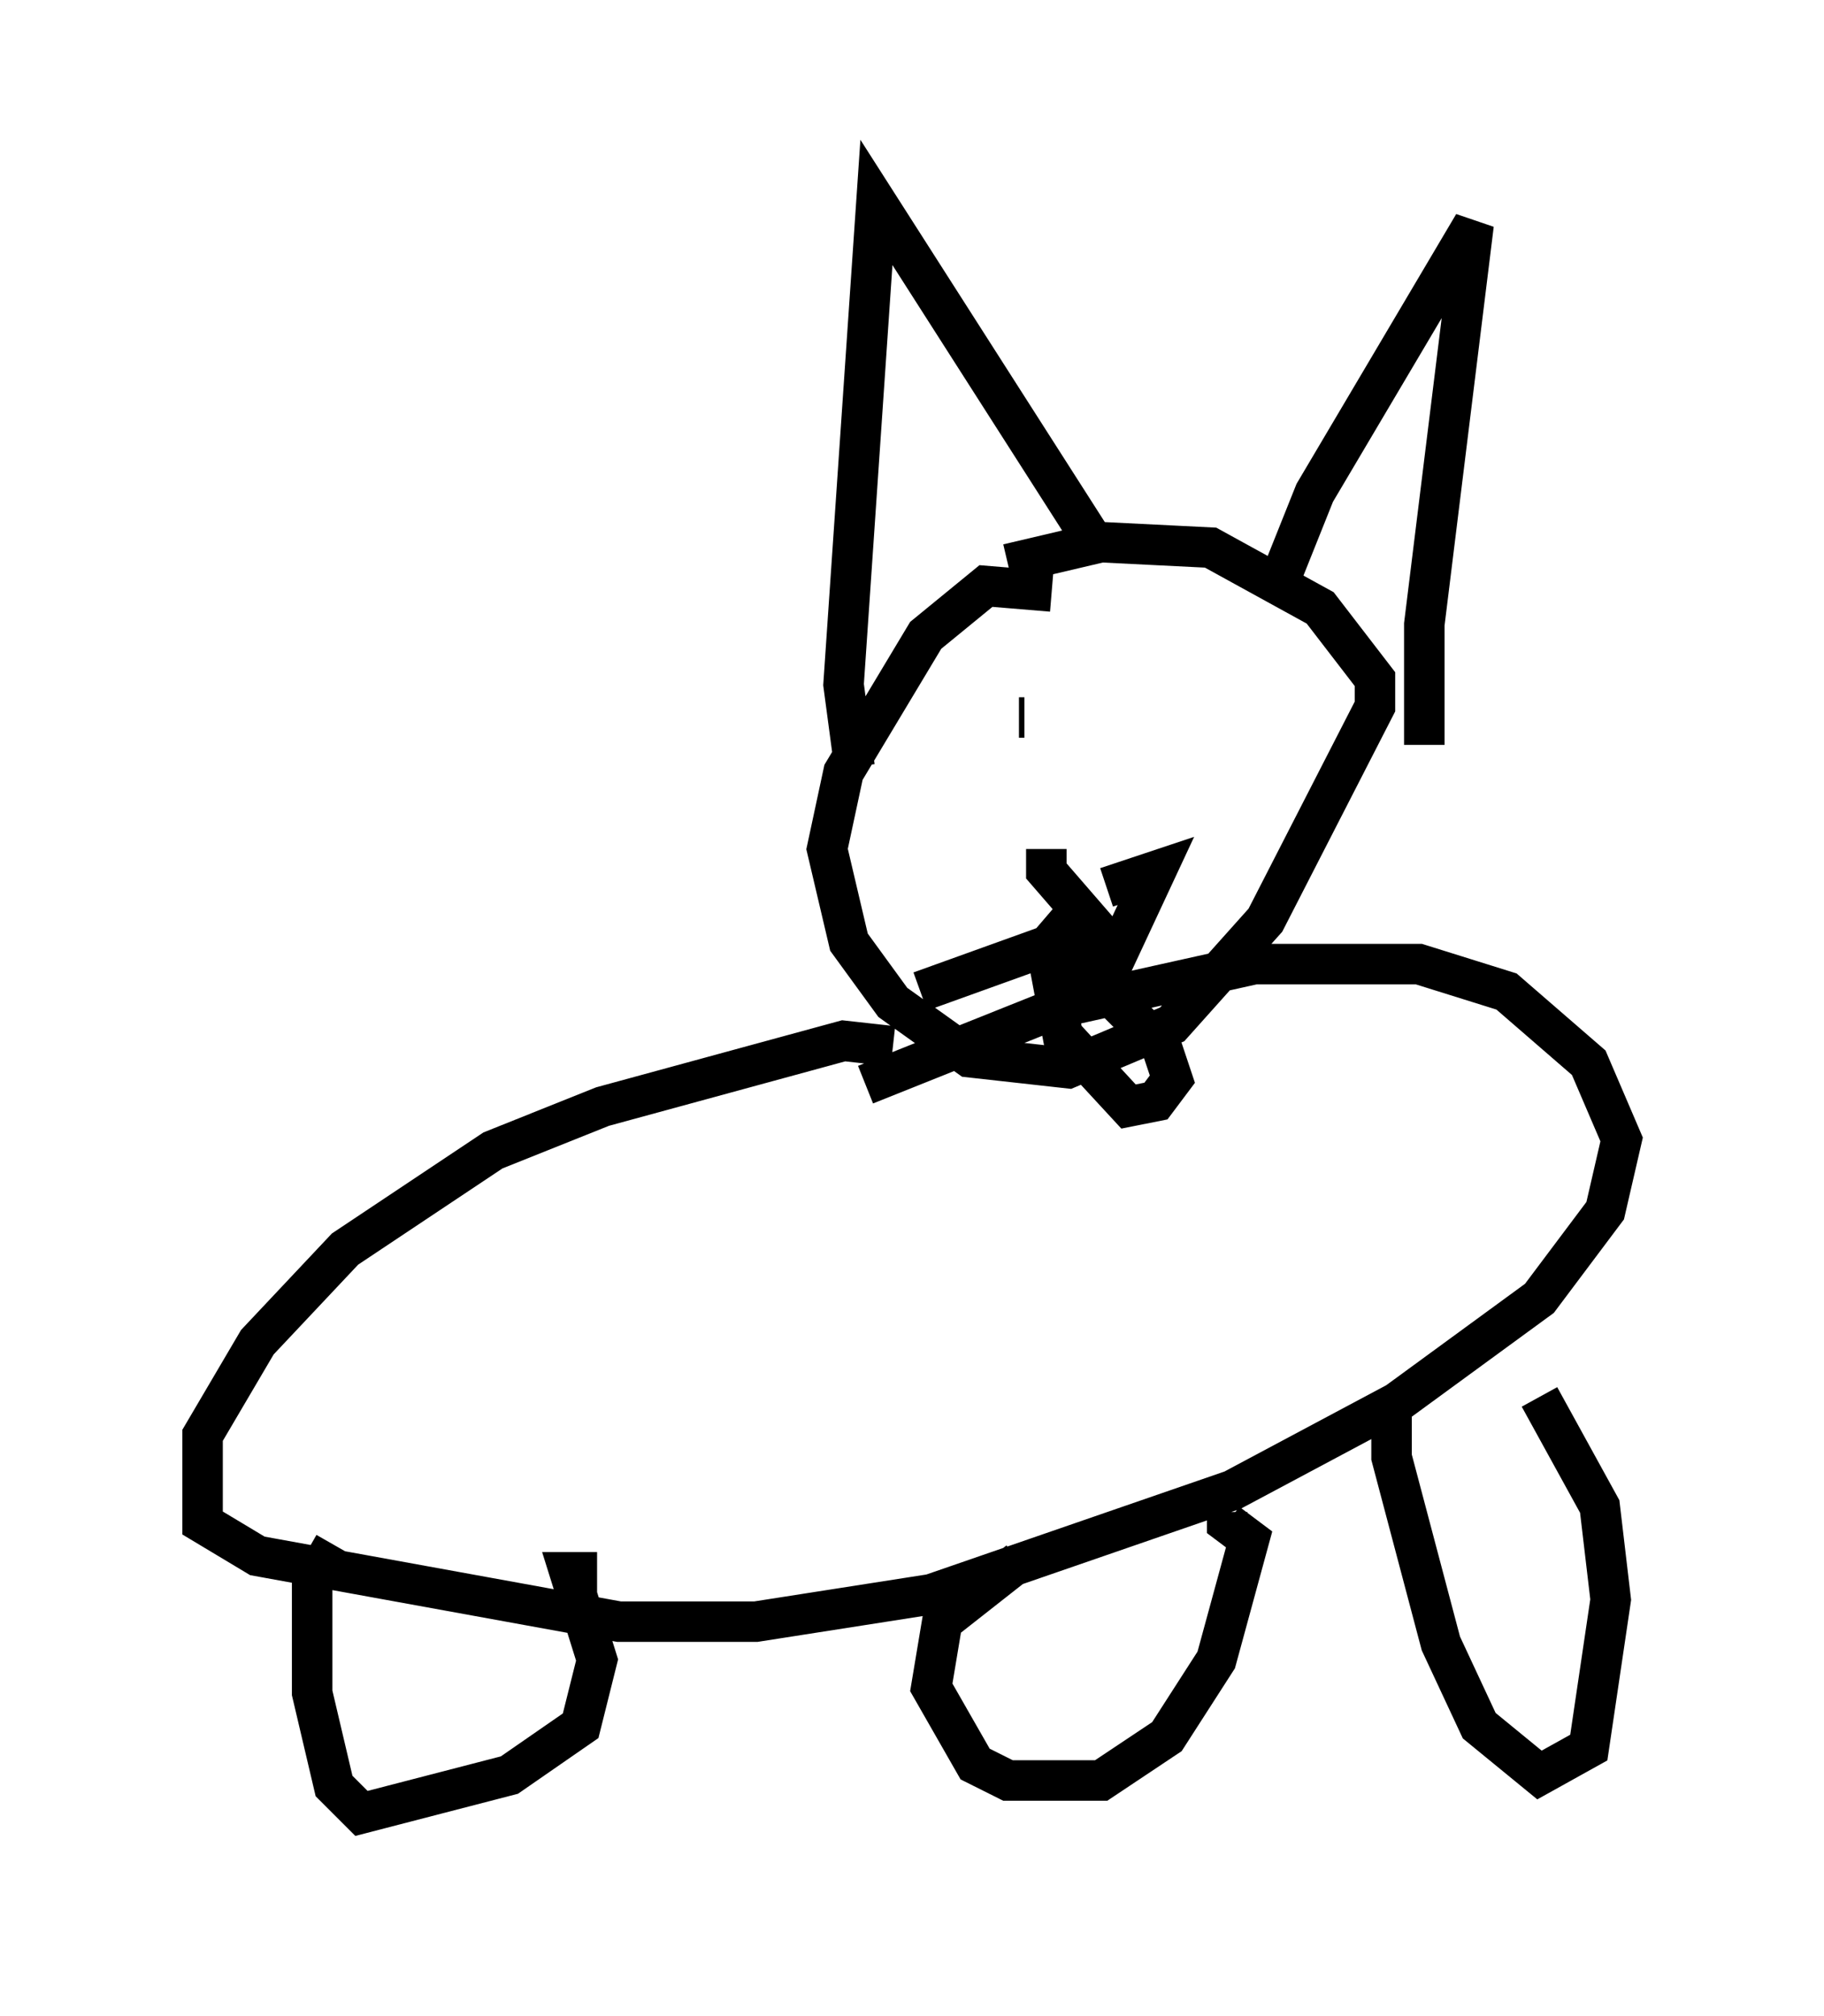 <?xml version="1.0" encoding="utf-8" ?>
<svg baseProfile="full" height="49.783" version="1.1" width="45.047" xmlns="http://www.w3.org/2000/svg" xmlns:ev="http://www.w3.org/2001/xml-events" xmlns:xlink="http://www.w3.org/1999/xlink"><defs /><rect fill="white" height="49.783" width="45.047" x="0" y="0" /><path d="M28.41, 15.69 m-2.436, -1.083 l-1.624, -0.135 -1.488, 1.218 l-2.03, 3.383 -0.406, 1.894 l0.541, 2.3 1.083, 1.488 l1.894, 1.353 2.436, 0.271 l2.571, -1.083 2.3, -2.571 l2.706, -5.277 0.0, -0.677 l-1.353, -1.759 -2.706, -1.488 l-2.706, -0.135 -2.3, 0.541 m6.766, 0.271 l0.812, -2.03 3.924, -6.631 l-1.218, 9.878 0.0, 2.977 m-8.254, -5.142 l-5.277, -8.254 -0.812, 11.908 l0.271, 2.03 m6.225, 2.977 l1.218, -0.406 -0.947, 2.03 l-1.759, -2.03 0.0, -0.541 m0.812, 1.488 l-0.812, 0.947 0.406, 2.165 l1.624, 1.759 0.677, -0.135 l0.406, -0.541 -0.271, -0.812 l-2.571, -2.571 -3.383, 1.218 m2.571, -6.766 l-0.135, 0.0 m5.007, -1.353 l0.0, 0.0 m-8.119, 9.472 l-1.218, -0.135 -5.954, 1.624 l-2.706, 1.083 -3.654, 2.436 l-2.165, 2.3 -1.353, 2.3 l0.0, 2.165 1.353, 0.812 l8.931, 1.624 3.383, 0.0 l4.33, -0.677 7.442, -2.571 l4.059, -2.165 3.518, -2.571 l1.624, -2.165 0.406, -1.759 l-0.812, -1.894 -2.03, -1.759 l-2.165, -0.677 -4.059, 0.0 l-4.871, 1.083 -4.736, 1.894 m-13.126, 11.367 l-0.541, 0.947 0.0, 2.706 l0.541, 2.3 0.677, 0.677 l3.654, -0.947 1.759, -1.218 l0.406, -1.624 -0.677, -2.165 l0.677, 0.0 m10.419, -0.271 l-1.894, 1.488 -0.271, 1.624 l1.083, 1.894 0.812, 0.406 l2.3, 0.0 1.624, -1.083 l1.218, -1.894 0.812, -2.977 l-0.541, -0.406 0.0, -0.271 m4.059, -2.842 l0.0, 1.488 1.218, 4.601 l0.947, 2.03 1.488, 1.218 l1.218, -0.677 0.541, -3.654 l-0.271, -2.3 -1.488, -2.706 " fill="none" stroke="black" stroke-width="1" /></svg>